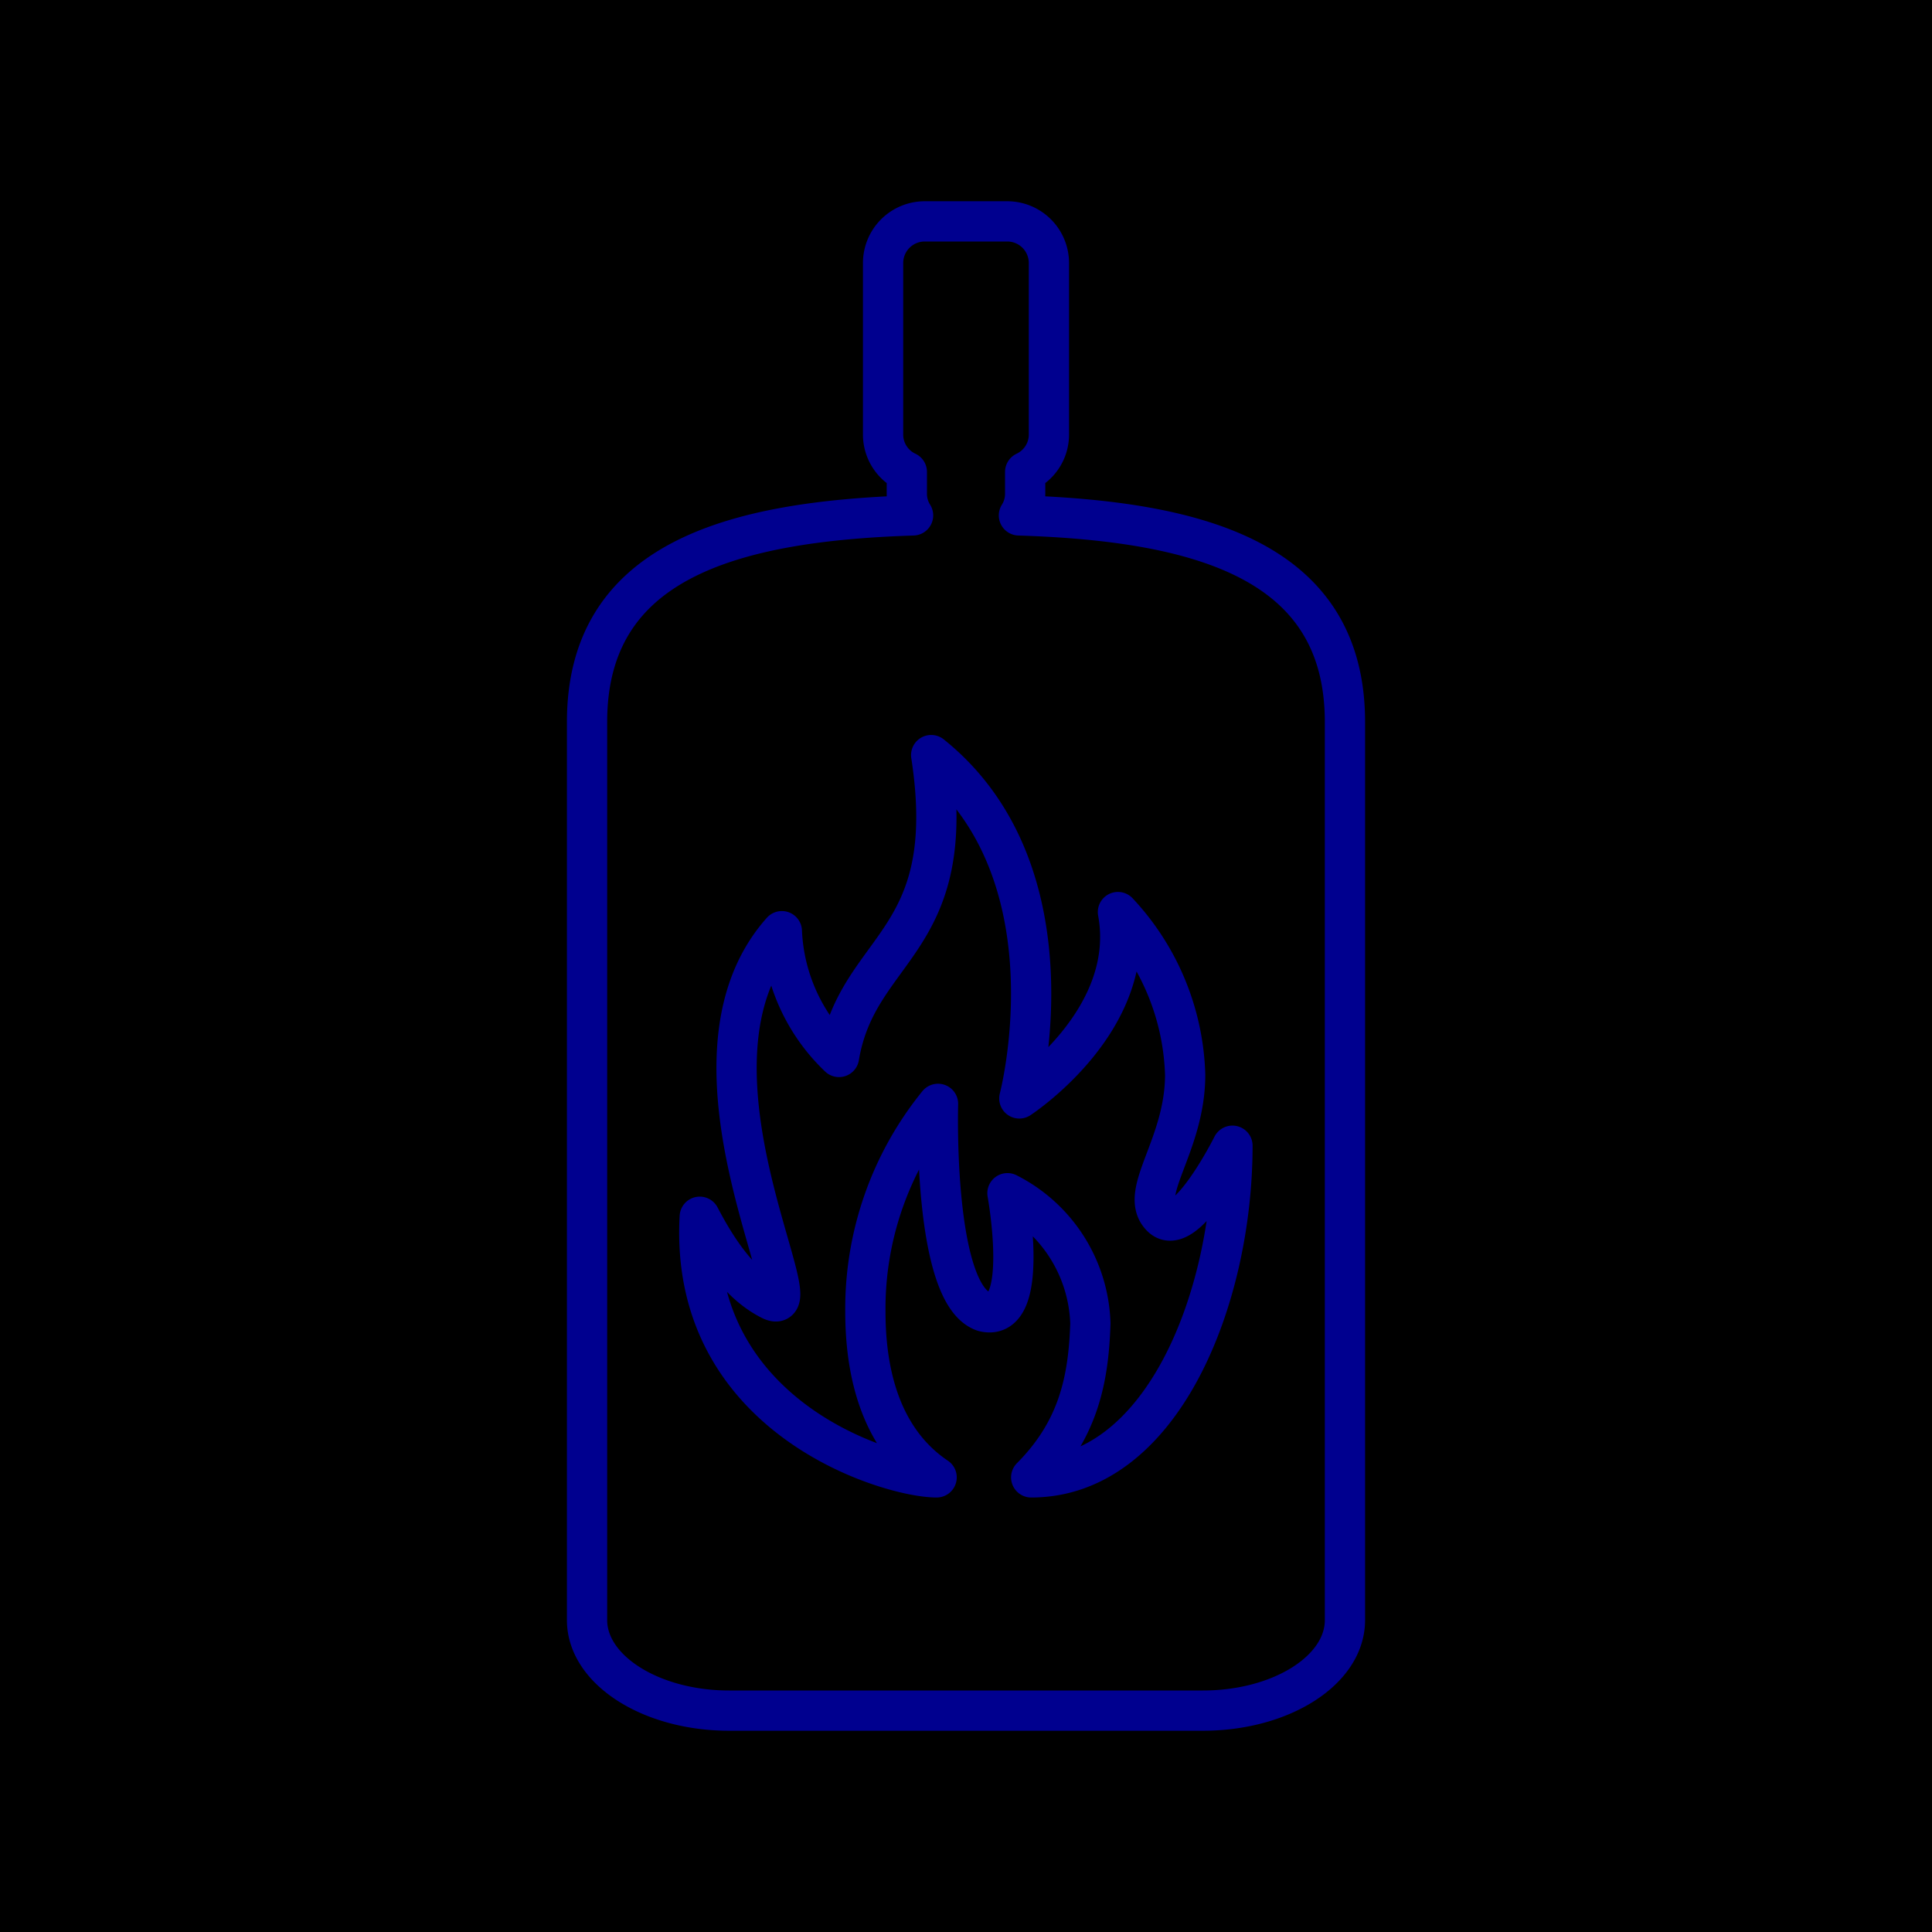 <svg xmlns="http://www.w3.org/2000/svg" viewBox="0 0 96 96"><defs><style>.cls-2{fill:none;stroke:#00008f;stroke-linecap:round;stroke-linejoin:round;stroke-width:2px}</style></defs><g id="Layer_2" data-name="Layer 2"><g id="icons"><path fill="currentColor" d="M0 0h96v96H0z"/><path class="cls-2" d="M50.63 25.61a2 2 0 0 0 .31-1.08v-1.08a2.05 2.05 0 0 0 1.18-1.86v-8.53A2.07 2.07 0 0 0 50.06 11h-4.12a2.07 2.07 0 0 0-2.06 2.06v8.53a2.05 2.05 0 0 0 1.18 1.86v1.08a2 2 0 0 0 .31 1.08c-9.16.29-16.2 2.33-16.2 10.27V80.5c0 2.48 3.18 4.5 7.06 4.5h23.54c3.88 0 7.06-2 7.06-4.5V35.88c0-7.94-7.04-9.98-16.2-10.27z"/><path class="cls-2" d="M46.54 73.41C44.78 72.23 43 69.88 43 65.17a16.14 16.14 0 0 1 3.61-10.32s-.28 9.45 2.27 10.32c2.36.59 1.18-5.88 1.18-5.88a7.51 7.51 0 0 1 4.12 6.47c-.09 2.78-.59 5.29-2.94 7.65 6.47 0 10-8.85 10-16.48 0 0-2.35 4.71-3.53 3.53s1.18-3.53 1.18-7.06a12.35 12.35 0 0 0-3.34-8.08c1 5.41-4.9 9.26-4.9 9.26s2.95-11.18-4.38-17.06c1.45 9.41-3.65 9.45-4.58 15a9.16 9.16 0 0 1-2.84-6.25c-5.84 6.56 1.81 19.5-.55 18.32-1.17-.59-2.3-1.77-3.53-4.13-.55 10 9.42 12.95 11.77 12.95"/></g></g></svg>